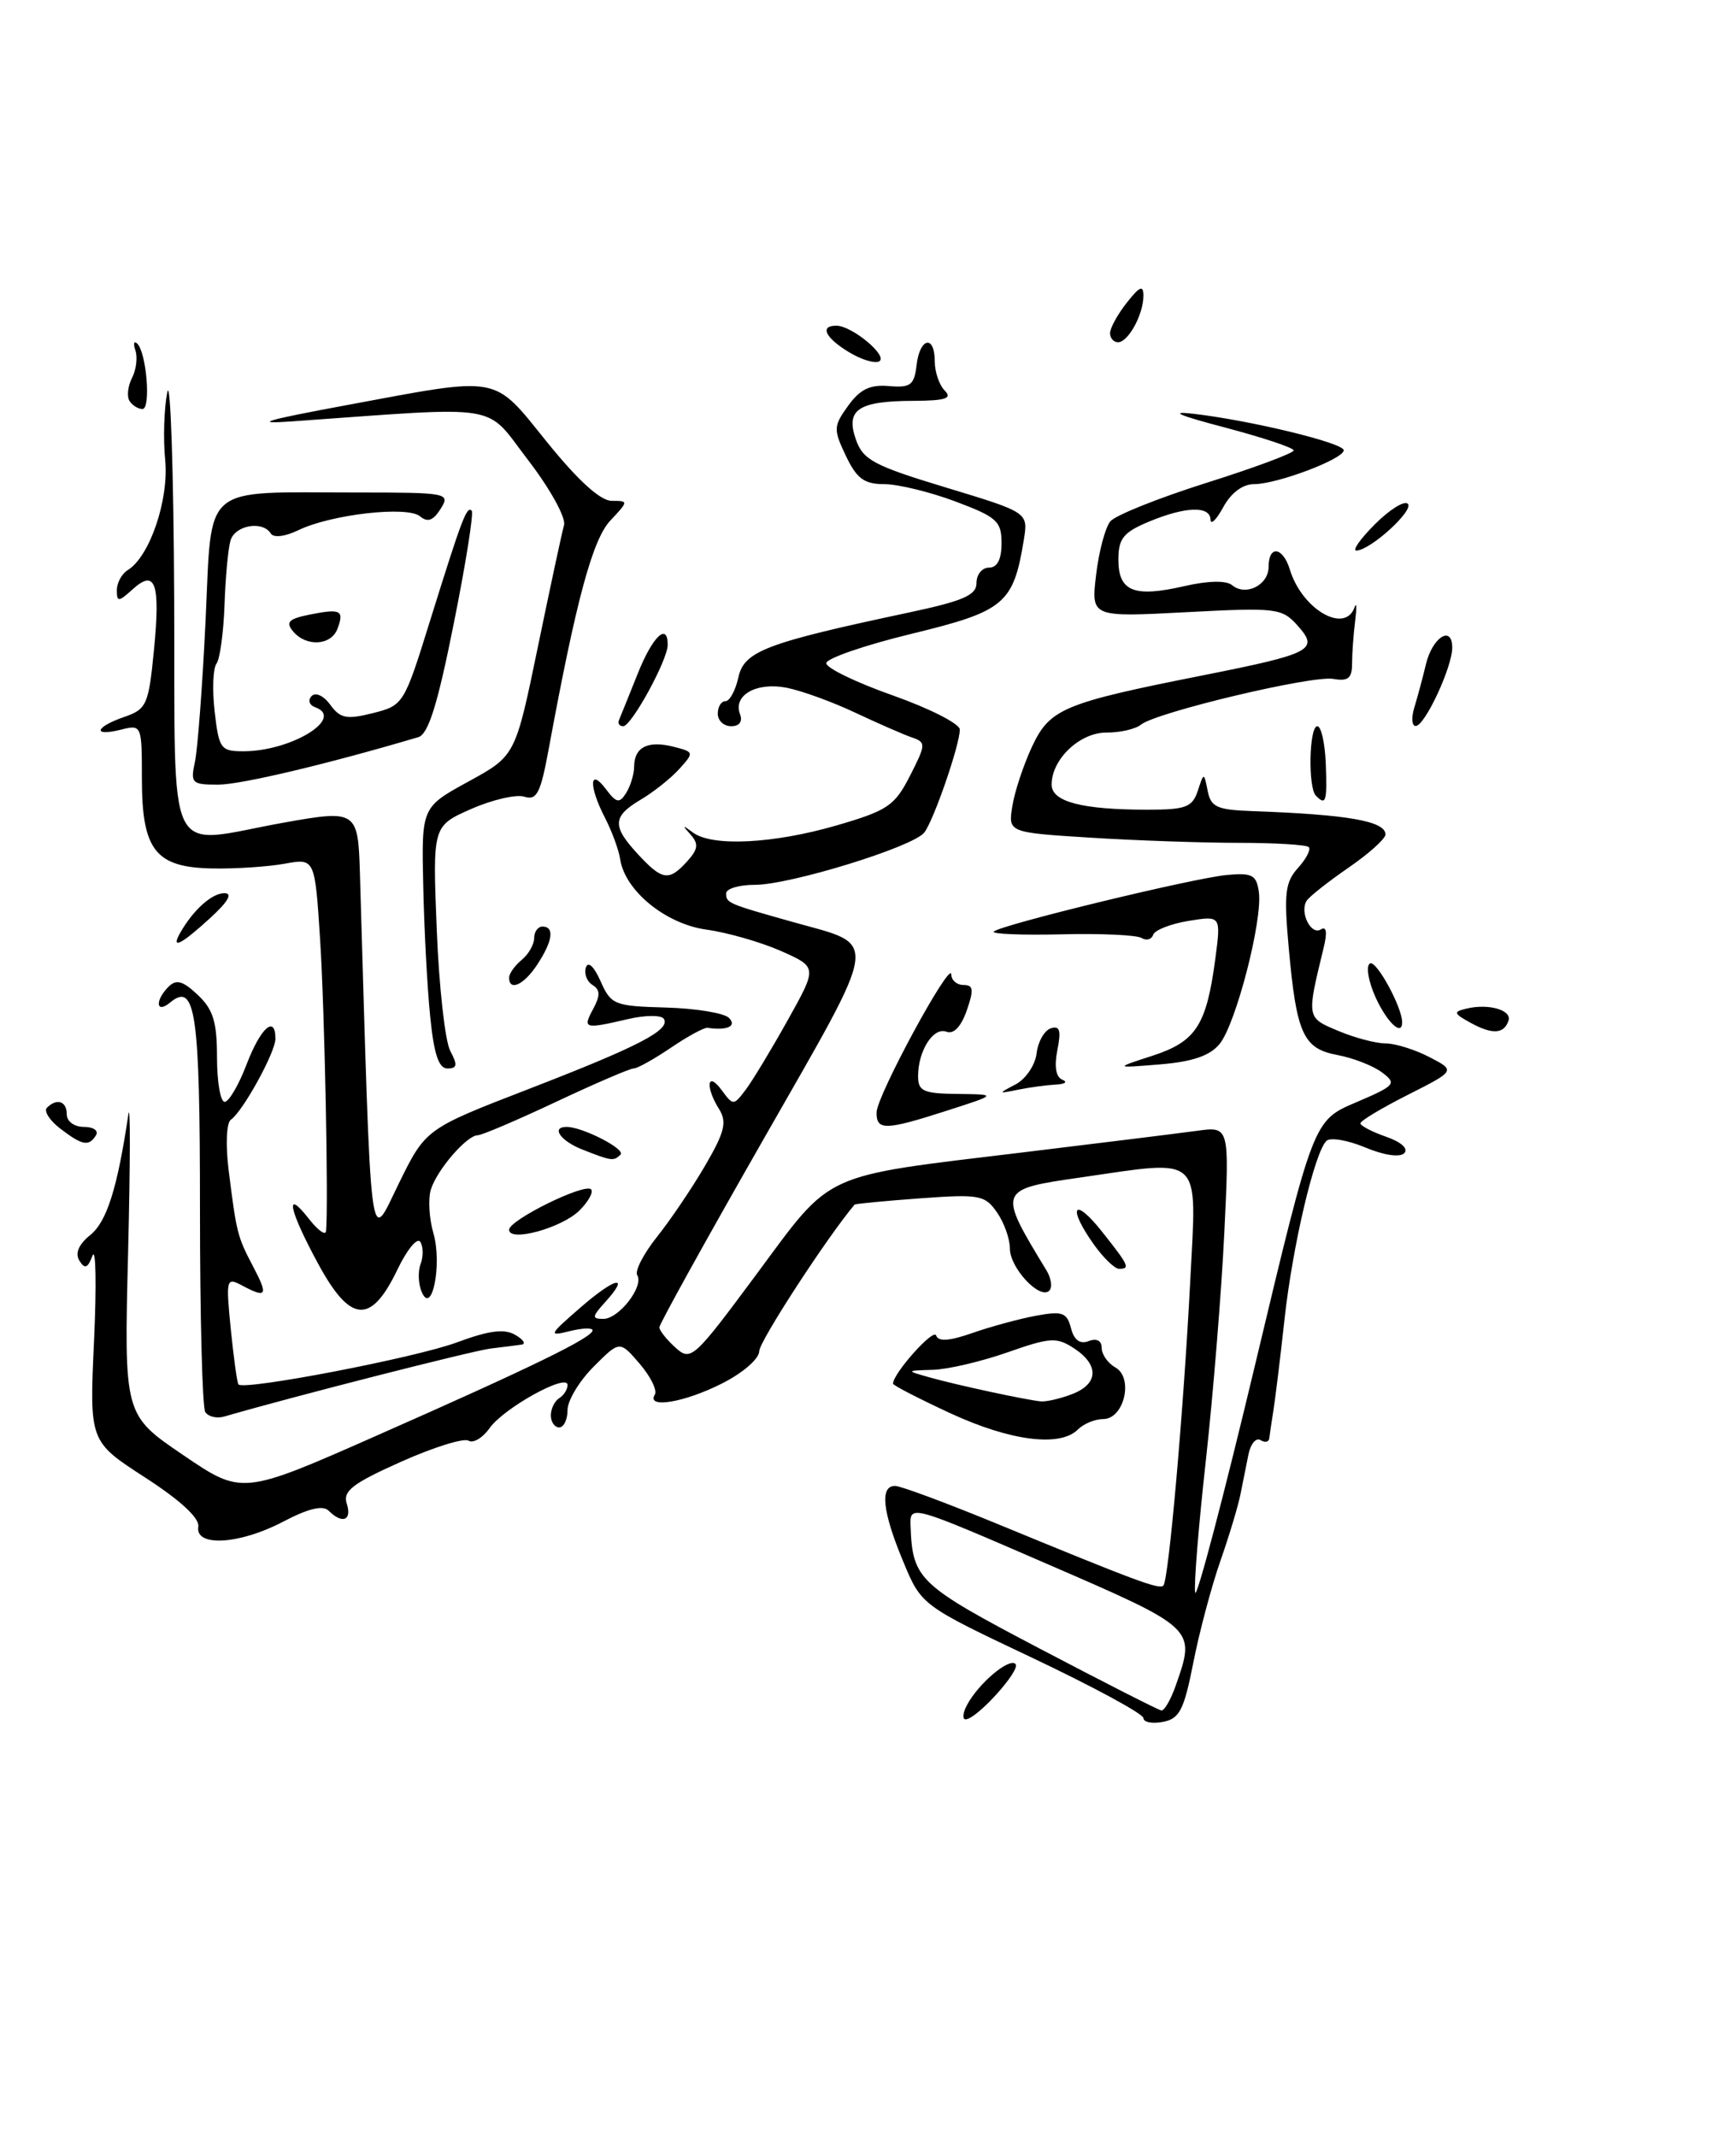 <?xml version="1.0" encoding="UTF-8" standalone="no"?>
<!DOCTYPE svg PUBLIC "-//W3C//DTD SVG 1.1//EN" "http://www.w3.org/Graphics/SVG/1.1/DTD/svg11.dtd" >
<svg xmlns="http://www.w3.org/2000/svg" xmlns:xlink="http://www.w3.org/1999/xlink" version="1.1" viewBox="0 0 208 256">
 <g >
 <path fill="currentColor"
d=" M 137.00 205.82 C 137.00 205.32 131.01 202.08 123.70 198.61 C 110.39 192.31 110.39 192.31 108.20 187.02 C 105.72 181.07 105.40 177.99 107.25 178.01 C 107.94 178.02 113.45 180.07 119.50 182.56 C 136.27 189.47 138.89 190.44 139.39 189.95 C 140.02 189.31 141.81 169.06 142.62 153.25 C 143.39 138.16 144.22 138.92 129.52 141.05 C 119.52 142.49 119.51 142.52 125.39 152.20 C 125.96 153.14 126.11 154.23 125.72 154.62 C 124.59 155.74 121.00 151.90 121.00 149.57 C 121.00 148.40 120.30 146.44 119.44 145.22 C 118.00 143.16 117.34 143.04 110.22 143.56 C 106.00 143.87 102.47 144.21 102.39 144.31 C 99.08 148.24 90.99 160.67 90.97 161.86 C 90.96 162.78 89.01 164.48 86.48 165.75 C 81.97 168.03 77.40 168.78 78.46 167.07 C 78.77 166.56 77.95 164.90 76.64 163.37 C 74.25 160.59 74.25 160.59 71.13 163.72 C 69.41 165.44 68.00 167.78 68.00 168.92 C 68.00 170.07 67.55 171.00 67.00 171.00 C 66.45 171.00 66.00 170.35 66.00 169.56 C 66.00 168.77 66.45 167.84 67.00 167.50 C 67.55 167.16 68.00 166.45 68.00 165.92 C 68.00 164.45 60.33 168.69 58.65 171.10 C 57.83 172.26 56.70 172.93 56.14 172.59 C 55.58 172.24 51.93 173.38 48.04 175.12 C 42.22 177.72 41.06 178.62 41.55 180.14 C 42.19 182.16 41.01 182.61 39.38 180.98 C 38.69 180.29 36.94 180.71 33.93 182.29 C 28.72 185.03 23.36 185.35 23.76 182.90 C 23.93 181.87 21.61 179.73 17.37 176.99 C 10.71 172.68 10.71 172.68 11.27 160.59 C 11.57 153.94 11.49 149.37 11.08 150.43 C 10.51 151.94 10.16 152.07 9.51 151.02 C 8.97 150.14 9.42 149.08 10.83 147.94 C 12.80 146.34 14.07 142.33 15.38 133.50 C 15.63 131.85 15.61 139.28 15.35 150.00 C 14.86 169.50 14.86 169.50 21.93 174.30 C 29.00 179.11 29.00 179.11 45.25 171.93 C 63.76 163.76 71.00 160.23 71.00 159.37 C 71.00 159.05 69.76 159.09 68.25 159.47 C 65.67 160.11 65.75 159.94 69.50 156.68 C 73.71 153.01 75.59 152.59 72.51 155.99 C 70.92 157.74 70.90 158.00 72.29 158.00 C 74.15 158.00 77.18 154.10 76.35 152.76 C 76.04 152.26 77.11 150.19 78.72 148.17 C 80.33 146.15 82.93 142.31 84.49 139.63 C 86.83 135.62 87.12 134.43 86.17 132.89 C 84.49 130.22 84.72 128.24 86.44 130.56 C 87.86 132.48 87.89 132.48 89.38 130.50 C 90.20 129.40 92.46 125.66 94.40 122.18 C 97.93 115.86 97.93 115.86 93.56 113.92 C 91.15 112.86 87.14 111.71 84.66 111.37 C 79.77 110.70 74.89 106.72 74.31 102.95 C 74.14 101.82 73.32 99.59 72.50 98.00 C 70.54 94.22 70.59 91.88 72.57 94.50 C 73.86 96.21 74.21 96.28 75.02 95.00 C 75.54 94.17 75.98 92.74 75.98 91.81 C 76.01 89.50 77.62 88.69 80.67 89.45 C 83.17 90.08 83.18 90.14 81.39 92.12 C 80.38 93.24 78.30 94.89 76.78 95.79 C 73.37 97.81 73.31 98.96 76.45 102.35 C 79.35 105.48 80.15 105.60 82.33 103.19 C 83.65 101.73 83.73 101.10 82.74 99.98 C 81.71 98.84 81.76 98.79 83.03 99.74 C 85.33 101.45 92.67 101.08 100.25 98.88 C 106.36 97.10 107.20 96.53 109.03 92.94 C 110.95 89.18 110.96 88.93 109.28 88.35 C 108.30 88.02 105.25 86.68 102.50 85.39 C 99.75 84.09 96.04 82.74 94.25 82.39 C 90.63 81.68 87.79 83.29 88.67 85.57 C 89.00 86.44 88.59 87.00 87.61 87.00 C 86.72 87.00 86.00 86.33 86.00 85.50 C 86.00 84.67 86.41 84.00 86.92 84.00 C 87.43 84.00 88.12 82.72 88.47 81.15 C 89.16 78.01 91.73 77.03 108.75 73.41 C 115.44 71.99 117.00 71.31 117.00 69.83 C 117.00 68.82 117.67 68.00 118.50 68.00 C 119.49 68.00 120.00 67.01 120.00 65.07 C 120.00 62.44 119.45 61.94 114.46 60.07 C 111.42 58.93 107.58 58.00 105.95 58.00 C 103.55 58.00 102.65 57.34 101.35 54.61 C 99.84 51.43 99.85 51.07 101.62 48.61 C 103.04 46.64 104.24 46.05 106.50 46.25 C 109.10 46.47 109.54 46.14 109.82 43.75 C 110.20 40.43 112.00 40.06 112.00 43.30 C 112.00 44.56 112.54 46.14 113.20 46.80 C 114.13 47.73 113.30 48.00 109.45 48.02 C 102.83 48.04 101.29 49.07 102.55 52.66 C 103.41 55.10 104.70 55.79 113.36 58.41 C 123.20 61.39 123.20 61.39 122.67 64.67 C 121.42 72.34 120.37 73.22 109.25 75.92 C 103.61 77.29 99.00 78.88 99.00 79.45 C 99.00 80.03 102.60 81.77 107.00 83.32 C 111.40 84.88 115.00 86.71 115.00 87.40 C 115.00 89.23 111.87 98.30 110.74 99.74 C 109.40 101.46 94.67 106.00 90.45 106.00 C 88.55 106.00 87.00 106.46 87.00 107.03 C 87.00 108.18 87.19 108.26 95.09 110.48 C 105.39 113.37 105.61 111.74 91.52 136.41 C 84.63 148.46 79.00 158.63 79.00 159.01 C 79.00 159.38 79.86 160.47 80.92 161.43 C 82.78 163.11 83.09 162.83 90.67 152.61 C 99.84 140.23 98.18 141.00 122.50 138.06 C 131.85 136.93 141.26 135.76 143.41 135.47 C 147.31 134.93 147.31 134.93 146.69 147.71 C 146.35 154.75 145.36 166.96 144.49 174.86 C 143.61 182.76 143.03 189.93 143.20 190.78 C 143.36 191.64 146.62 179.27 150.43 163.29 C 157.36 134.24 157.36 134.24 162.43 132.08 C 167.20 130.04 167.39 129.82 165.58 128.47 C 164.52 127.67 162.12 126.74 160.25 126.39 C 156.14 125.62 155.34 123.87 154.41 113.54 C 153.82 107.04 153.98 105.68 155.52 103.98 C 156.51 102.88 157.09 101.76 156.81 101.48 C 156.53 101.20 152.75 100.97 148.40 100.97 C 144.06 100.97 136.06 100.69 130.64 100.35 C 120.78 99.73 120.78 99.73 121.30 96.54 C 121.58 94.79 122.65 91.59 123.66 89.43 C 125.79 84.90 127.41 84.22 144.10 80.91 C 157.23 78.30 158.08 77.85 155.46 74.93 C 153.59 72.85 152.95 72.77 142.11 73.34 C 130.73 73.94 130.73 73.94 131.33 68.86 C 131.66 66.07 132.43 63.19 133.03 62.46 C 133.64 61.73 138.83 59.65 144.57 57.84 C 150.31 56.03 155.00 54.28 155.00 53.96 C 155.00 53.64 151.29 52.41 146.75 51.21 C 141.22 49.76 139.98 49.22 143.00 49.57 C 149.93 50.38 161.00 53.07 161.00 53.94 C 161.00 54.99 153.01 58.00 150.25 58.00 C 148.89 58.00 147.50 59.04 146.57 60.75 C 145.75 62.26 145.06 62.94 145.04 62.25 C 144.99 60.57 142.02 60.67 137.62 62.51 C 134.59 63.78 134.00 64.52 134.00 67.04 C 134.00 70.85 135.85 71.60 141.85 70.23 C 144.74 69.56 146.92 69.52 147.62 70.10 C 149.27 71.47 152.00 70.09 152.00 67.89 C 152.00 65.27 153.72 65.51 154.55 68.25 C 156.00 73.00 161.15 75.99 162.30 72.75 C 162.54 72.06 162.57 72.79 162.37 74.37 C 162.17 75.96 162.00 78.26 162.00 79.49 C 162.00 81.26 161.53 81.64 159.75 81.33 C 157.22 80.88 138.52 85.33 136.69 86.82 C 136.03 87.35 134.18 87.77 132.56 87.76 C 129.38 87.75 126.00 90.95 126.00 93.99 C 126.00 96.05 129.63 97.00 137.51 97.00 C 142.07 97.00 142.86 96.70 143.51 94.75 C 144.25 92.50 144.25 92.50 144.70 94.75 C 145.08 96.69 145.82 97.02 150.07 97.17 C 161.52 97.58 166.00 98.37 166.00 99.97 C 166.00 100.48 164.00 102.28 161.55 103.96 C 159.10 105.65 156.85 107.43 156.55 107.92 C 155.70 109.30 157.07 112.07 158.25 111.35 C 158.94 110.92 159.05 111.69 158.58 113.60 C 156.54 121.99 156.53 121.90 160.35 123.50 C 162.32 124.33 164.87 125.00 166.02 125.00 C 167.16 125.00 169.52 125.73 171.25 126.63 C 174.41 128.26 174.41 128.26 168.70 131.15 C 165.57 132.73 163.00 134.27 163.00 134.57 C 163.00 134.86 164.38 135.59 166.08 136.18 C 167.90 136.81 168.78 137.62 168.25 138.15 C 167.72 138.68 165.80 138.40 163.55 137.45 C 161.45 136.58 159.37 136.23 158.92 136.68 C 157.49 138.12 154.88 149.21 153.91 158.00 C 153.40 162.68 152.79 167.62 152.57 169.00 C 152.35 170.38 152.13 171.86 152.08 172.31 C 152.04 172.75 151.56 172.85 151.03 172.52 C 150.50 172.19 149.85 172.95 149.59 174.21 C 149.33 175.47 148.90 177.62 148.63 179.00 C 148.36 180.38 147.28 183.97 146.22 187.00 C 145.16 190.03 143.70 195.50 142.98 199.17 C 141.86 204.86 141.33 205.90 139.33 206.28 C 138.05 206.52 137.00 206.32 137.00 205.82 Z  M 140.90 201.85 C 143.27 195.06 143.31 195.09 125.47 187.36 C 109.00 180.22 109.00 180.22 109.10 182.86 C 109.34 189.19 110.05 189.87 124.50 197.46 C 132.20 201.50 138.79 204.86 139.15 204.91 C 139.51 204.96 140.30 203.58 140.90 201.85 Z  M 115.87 204.24 C 117.25 201.66 120.91 198.57 121.67 199.34 C 122.37 200.03 117.07 205.92 115.71 205.97 C 115.28 205.99 115.35 205.21 115.87 204.24 Z  M 113.88 169.31 C 110.10 167.56 107.00 165.96 107.00 165.76 C 107.00 164.53 111.86 159.09 112.16 159.98 C 112.42 160.75 113.73 160.66 116.51 159.69 C 118.71 158.92 122.13 157.99 124.13 157.62 C 127.29 157.04 127.83 157.23 128.32 159.11 C 128.69 160.55 129.40 161.06 130.44 160.66 C 131.40 160.29 132.00 160.61 132.00 161.48 C 132.00 162.26 132.74 163.31 133.64 163.82 C 135.85 165.06 134.69 170.00 132.18 170.00 C 131.20 170.00 129.84 170.56 129.15 171.25 C 127.01 173.39 121.06 172.63 113.88 169.31 Z  M 128.43 167.02 C 131.62 165.81 131.73 163.52 128.69 161.53 C 126.60 160.16 125.84 160.21 120.71 162.01 C 117.60 163.10 113.58 164.05 111.77 164.10 C 108.50 164.20 108.50 164.20 111.50 165.04 C 114.84 165.97 122.85 167.69 124.68 167.88 C 125.34 167.95 127.02 167.56 128.43 167.02 Z  M 24.59 169.15 C 24.24 168.58 23.96 157.67 23.96 144.89 C 23.96 121.21 23.43 117.57 20.37 120.11 C 18.69 121.50 18.54 119.86 20.19 118.21 C 21.12 117.28 21.91 117.50 23.69 119.18 C 25.54 120.92 26.00 122.41 26.00 126.67 C 26.00 129.60 26.41 132.00 26.92 132.00 C 27.42 132.00 28.61 129.97 29.55 127.50 C 31.23 123.11 33.00 121.54 33.00 124.44 C 33.00 126.06 29.10 133.15 27.66 134.14 C 27.13 134.51 27.02 137.13 27.39 140.14 C 28.34 147.74 28.44 148.14 30.34 151.75 C 32.17 155.23 31.96 155.58 28.95 153.97 C 27.12 152.99 27.06 153.25 27.65 159.22 C 28.00 162.67 28.41 165.66 28.57 165.85 C 29.21 166.61 49.81 162.65 54.73 160.82 C 58.58 159.39 60.42 159.15 61.73 159.91 C 62.70 160.47 63.05 161.00 62.50 161.08 C 61.95 161.16 60.28 161.37 58.79 161.55 C 56.65 161.81 35.15 167.29 26.86 169.70 C 25.96 169.96 24.94 169.71 24.59 169.15 Z  M 38.11 151.38 C 34.61 144.92 34.06 142.24 37.00 146.00 C 38.08 147.38 39.00 148.05 39.06 147.50 C 39.37 144.51 38.90 121.13 38.36 112.66 C 37.73 102.81 37.73 102.81 34.11 103.47 C 32.13 103.83 28.25 104.09 25.50 104.04 C 18.63 103.93 17.00 101.87 17.00 93.28 C 17.00 86.85 16.97 86.79 14.50 87.41 C 11.06 88.27 11.34 87.12 14.88 85.89 C 17.57 84.96 17.80 84.44 18.44 77.95 C 19.23 69.86 18.63 68.12 15.90 70.59 C 14.20 72.13 14.00 72.14 14.00 70.70 C 14.00 69.82 14.59 68.74 15.30 68.30 C 17.94 66.69 20.26 59.85 19.79 55.09 C 19.54 52.57 19.66 48.92 20.04 47.00 C 20.42 45.08 20.80 56.21 20.87 71.75 C 21.02 104.12 19.56 101.14 34.00 98.55 C 42.69 96.99 42.90 97.13 43.12 104.50 C 44.51 151.43 44.22 149.08 47.74 141.87 C 50.99 135.24 50.99 135.24 63.24 130.50 C 76.52 125.37 80.36 123.38 79.54 122.06 C 79.25 121.59 77.32 121.60 75.26 122.08 C 69.98 123.31 69.79 123.25 71.07 120.87 C 71.94 119.25 71.92 118.57 70.98 117.99 C 70.31 117.57 69.96 116.63 70.20 115.90 C 70.46 115.11 71.18 115.78 71.96 117.55 C 73.21 120.37 73.60 120.53 79.78 120.70 C 83.35 120.80 86.76 121.36 87.34 121.94 C 88.33 122.93 87.13 123.48 84.78 123.13 C 84.38 123.07 82.41 124.14 80.39 125.51 C 78.37 126.88 76.36 128.00 75.92 128.00 C 75.48 128.00 71.29 129.80 66.62 132.00 C 61.95 134.20 57.72 136.00 57.24 136.00 C 55.93 136.00 52.32 140.19 51.62 142.52 C 51.28 143.64 51.42 145.98 51.93 147.74 C 53.00 151.47 51.74 157.69 50.52 154.75 C 50.11 153.79 50.06 152.28 50.40 151.41 C 50.73 150.54 50.72 149.35 50.36 148.77 C 50.00 148.20 48.76 149.70 47.61 152.11 C 44.44 158.71 41.98 158.52 38.11 151.38 Z  M 131.07 149.10 C 127.86 144.59 128.63 143.26 132.00 147.50 C 135.28 151.63 135.45 152.00 134.07 152.00 C 133.56 152.00 132.21 150.69 131.07 149.10 Z  M 61.00 147.32 C 61.00 146.16 70.04 141.70 70.82 142.48 C 71.13 142.80 70.51 143.93 69.44 145.00 C 67.34 147.10 61.00 148.85 61.00 147.32 Z  M 69.75 137.70 C 67.14 136.67 65.99 135.00 67.89 135.00 C 69.79 135.00 75.00 137.67 74.35 138.32 C 73.53 139.13 73.29 139.10 69.75 137.70 Z  M 7.20 135.19 C 5.94 134.22 5.23 133.10 5.62 132.71 C 6.81 131.52 8.00 131.91 8.00 133.50 C 8.00 134.35 8.90 135.00 10.06 135.00 C 11.19 135.00 11.84 135.45 11.50 136.00 C 10.65 137.38 9.86 137.23 7.20 135.19 Z  M 105.03 133.25 C 105.06 131.24 113.96 114.85 113.98 116.75 C 113.99 117.44 114.65 118.00 115.45 118.00 C 116.63 118.00 116.70 118.56 115.83 121.06 C 115.15 123.00 114.26 123.93 113.40 123.60 C 111.83 123.00 110.00 125.88 110.00 128.93 C 110.00 130.72 110.63 131.01 114.75 131.05 C 119.50 131.11 119.50 131.11 113.50 133.04 C 106.08 135.43 104.99 135.46 105.03 133.25 Z  M 121.70 129.90 C 122.90 129.26 124.03 127.60 124.20 126.20 C 124.36 124.80 125.13 123.45 125.90 123.19 C 126.98 122.84 127.16 123.44 126.69 125.80 C 126.30 127.77 126.51 129.03 127.29 129.35 C 127.96 129.62 127.60 129.88 126.50 129.93 C 125.40 129.99 123.38 130.26 122.00 130.54 C 119.56 131.04 119.55 131.02 121.70 129.90 Z  M 51.54 121.75 C 51.19 118.31 50.82 111.27 50.71 106.10 C 50.50 96.71 50.50 96.71 56.12 93.63 C 61.75 90.55 61.75 90.55 64.44 77.52 C 65.92 70.36 67.33 63.78 67.58 62.91 C 67.83 62.03 65.92 58.56 63.27 55.11 C 57.98 48.23 60.63 48.66 35.00 50.48 C 30.12 50.83 31.74 50.35 41.50 48.54 C 60.22 45.06 58.97 44.83 65.57 53.00 C 69.27 57.57 71.94 60.00 73.29 60.00 C 75.32 60.00 75.32 60.03 73.12 62.37 C 70.99 64.64 69.02 71.95 65.74 89.75 C 64.77 95.02 64.32 95.92 62.82 95.44 C 61.85 95.14 58.98 95.80 56.44 96.92 C 51.83 98.96 51.83 98.96 52.33 111.38 C 52.60 118.21 53.33 124.75 53.95 125.90 C 54.85 127.59 54.78 128.00 53.61 128.00 C 52.56 128.00 51.99 126.27 51.54 121.75 Z  M 138.10 126.47 C 143.30 124.77 144.55 122.84 145.61 114.89 C 146.30 109.69 146.30 109.69 142.41 110.32 C 140.27 110.67 138.36 111.42 138.17 111.98 C 137.98 112.55 137.36 112.72 136.78 112.37 C 136.21 112.01 131.87 111.81 127.14 111.93 C 122.40 112.04 118.77 111.89 119.07 111.60 C 119.87 110.80 142.98 105.19 147.00 104.82 C 150.03 104.54 150.55 104.82 150.83 106.85 C 151.31 110.19 148.08 122.68 146.13 125.06 C 144.98 126.47 142.90 127.19 139.00 127.51 C 133.50 127.96 133.50 127.96 138.10 126.47 Z  M 176.20 122.53 C 174.15 121.41 174.10 121.21 175.70 120.83 C 178.34 120.19 181.17 121.00 180.74 122.27 C 180.21 123.88 178.80 123.96 176.20 122.53 Z  M 164.82 119.49 C 163.94 117.54 163.64 115.72 164.14 115.42 C 164.88 114.95 168.00 120.65 168.00 122.47 C 168.00 124.19 166.19 122.49 164.82 119.49 Z  M 61.00 117.12 C 61.00 116.64 61.67 115.68 62.50 115.00 C 63.33 114.32 64.00 113.14 64.00 112.38 C 64.00 111.62 64.45 111.00 65.00 111.00 C 66.46 111.00 66.23 112.73 64.38 115.54 C 62.79 117.98 61.00 118.81 61.00 117.12 Z  M 21.59 111.75 C 23.15 109.01 25.39 107.00 26.88 107.00 C 27.92 107.00 27.34 108.01 25.16 110.00 C 21.67 113.19 20.43 113.80 21.59 111.75 Z  M 157.67 95.33 C 156.70 94.36 156.85 87.00 157.84 87.00 C 158.30 87.00 158.75 89.03 158.85 91.50 C 159.02 96.05 158.87 96.54 157.67 95.33 Z  M 23.36 91.25 C 23.68 89.74 24.26 82.13 24.63 74.34 C 25.42 57.75 23.95 59.00 42.63 59.00 C 53.67 59.00 53.98 59.06 52.80 60.95 C 51.91 62.37 51.24 62.62 50.32 61.85 C 48.79 60.58 39.68 61.62 35.76 63.51 C 34.18 64.28 32.78 64.45 32.45 63.92 C 31.48 62.34 28.16 62.91 27.62 64.75 C 27.33 65.71 27.01 69.20 26.90 72.50 C 26.78 75.80 26.35 78.95 25.94 79.50 C 25.52 80.05 25.42 82.64 25.72 85.25 C 26.23 89.70 26.44 90.00 29.16 90.00 C 34.90 90.00 41.38 86.02 37.75 84.72 C 37.06 84.47 36.87 83.88 37.33 83.39 C 37.80 82.89 38.78 83.34 39.57 84.43 C 40.77 86.07 41.53 86.22 44.68 85.43 C 48.33 84.51 48.42 84.37 51.51 74.42 C 55.36 62.07 55.92 60.59 56.52 61.18 C 56.77 61.44 55.81 67.54 54.36 74.74 C 52.43 84.41 51.32 87.96 50.12 88.31 C 39.22 91.54 28.85 94.00 26.13 94.00 C 22.98 94.00 22.80 93.82 23.36 91.25 Z  M 74.17 86.25 C 74.35 85.83 75.35 83.36 76.39 80.75 C 78.17 76.26 80.00 74.50 80.00 77.25 C 80.01 79.05 75.66 87.00 74.67 87.00 C 74.21 87.00 73.98 86.66 74.17 86.25 Z  M 169.46 84.75 C 169.84 83.51 170.47 81.18 170.85 79.57 C 171.63 76.33 174.00 74.83 174.00 77.59 C 174.00 79.92 170.73 86.94 169.63 86.97 C 169.16 86.99 169.08 85.99 169.46 84.75 Z  M 35.11 75.63 C 34.19 74.53 34.59 74.13 37.14 73.62 C 40.83 72.88 41.28 73.12 40.42 75.36 C 39.65 77.35 36.67 77.51 35.11 75.63 Z  M 164.74 62.80 C 166.50 61.04 168.27 59.94 168.68 60.35 C 169.46 61.12 164.22 65.90 162.52 65.96 C 161.98 65.98 162.98 64.56 164.74 62.80 Z  M 15.51 48.02 C 15.18 47.48 15.32 46.24 15.82 45.27 C 16.32 44.30 16.50 42.83 16.23 42.00 C 15.95 41.17 16.04 40.79 16.43 41.15 C 17.55 42.19 18.11 49.00 17.07 49.00 C 16.55 49.00 15.85 48.56 15.51 48.02 Z  M 101.72 42.19 C 98.84 40.44 98.17 38.99 100.25 39.02 C 102.12 39.06 106.41 42.63 105.36 43.28 C 104.86 43.59 103.22 43.10 101.72 42.19 Z  M 133.00 39.91 C 133.00 39.31 133.90 37.67 135.00 36.27 C 136.55 34.30 137.00 34.11 137.00 35.43 C 137.00 37.67 135.18 41.00 133.96 41.00 C 133.43 41.00 133.00 40.51 133.00 39.91 Z "/>
</g>
</svg>